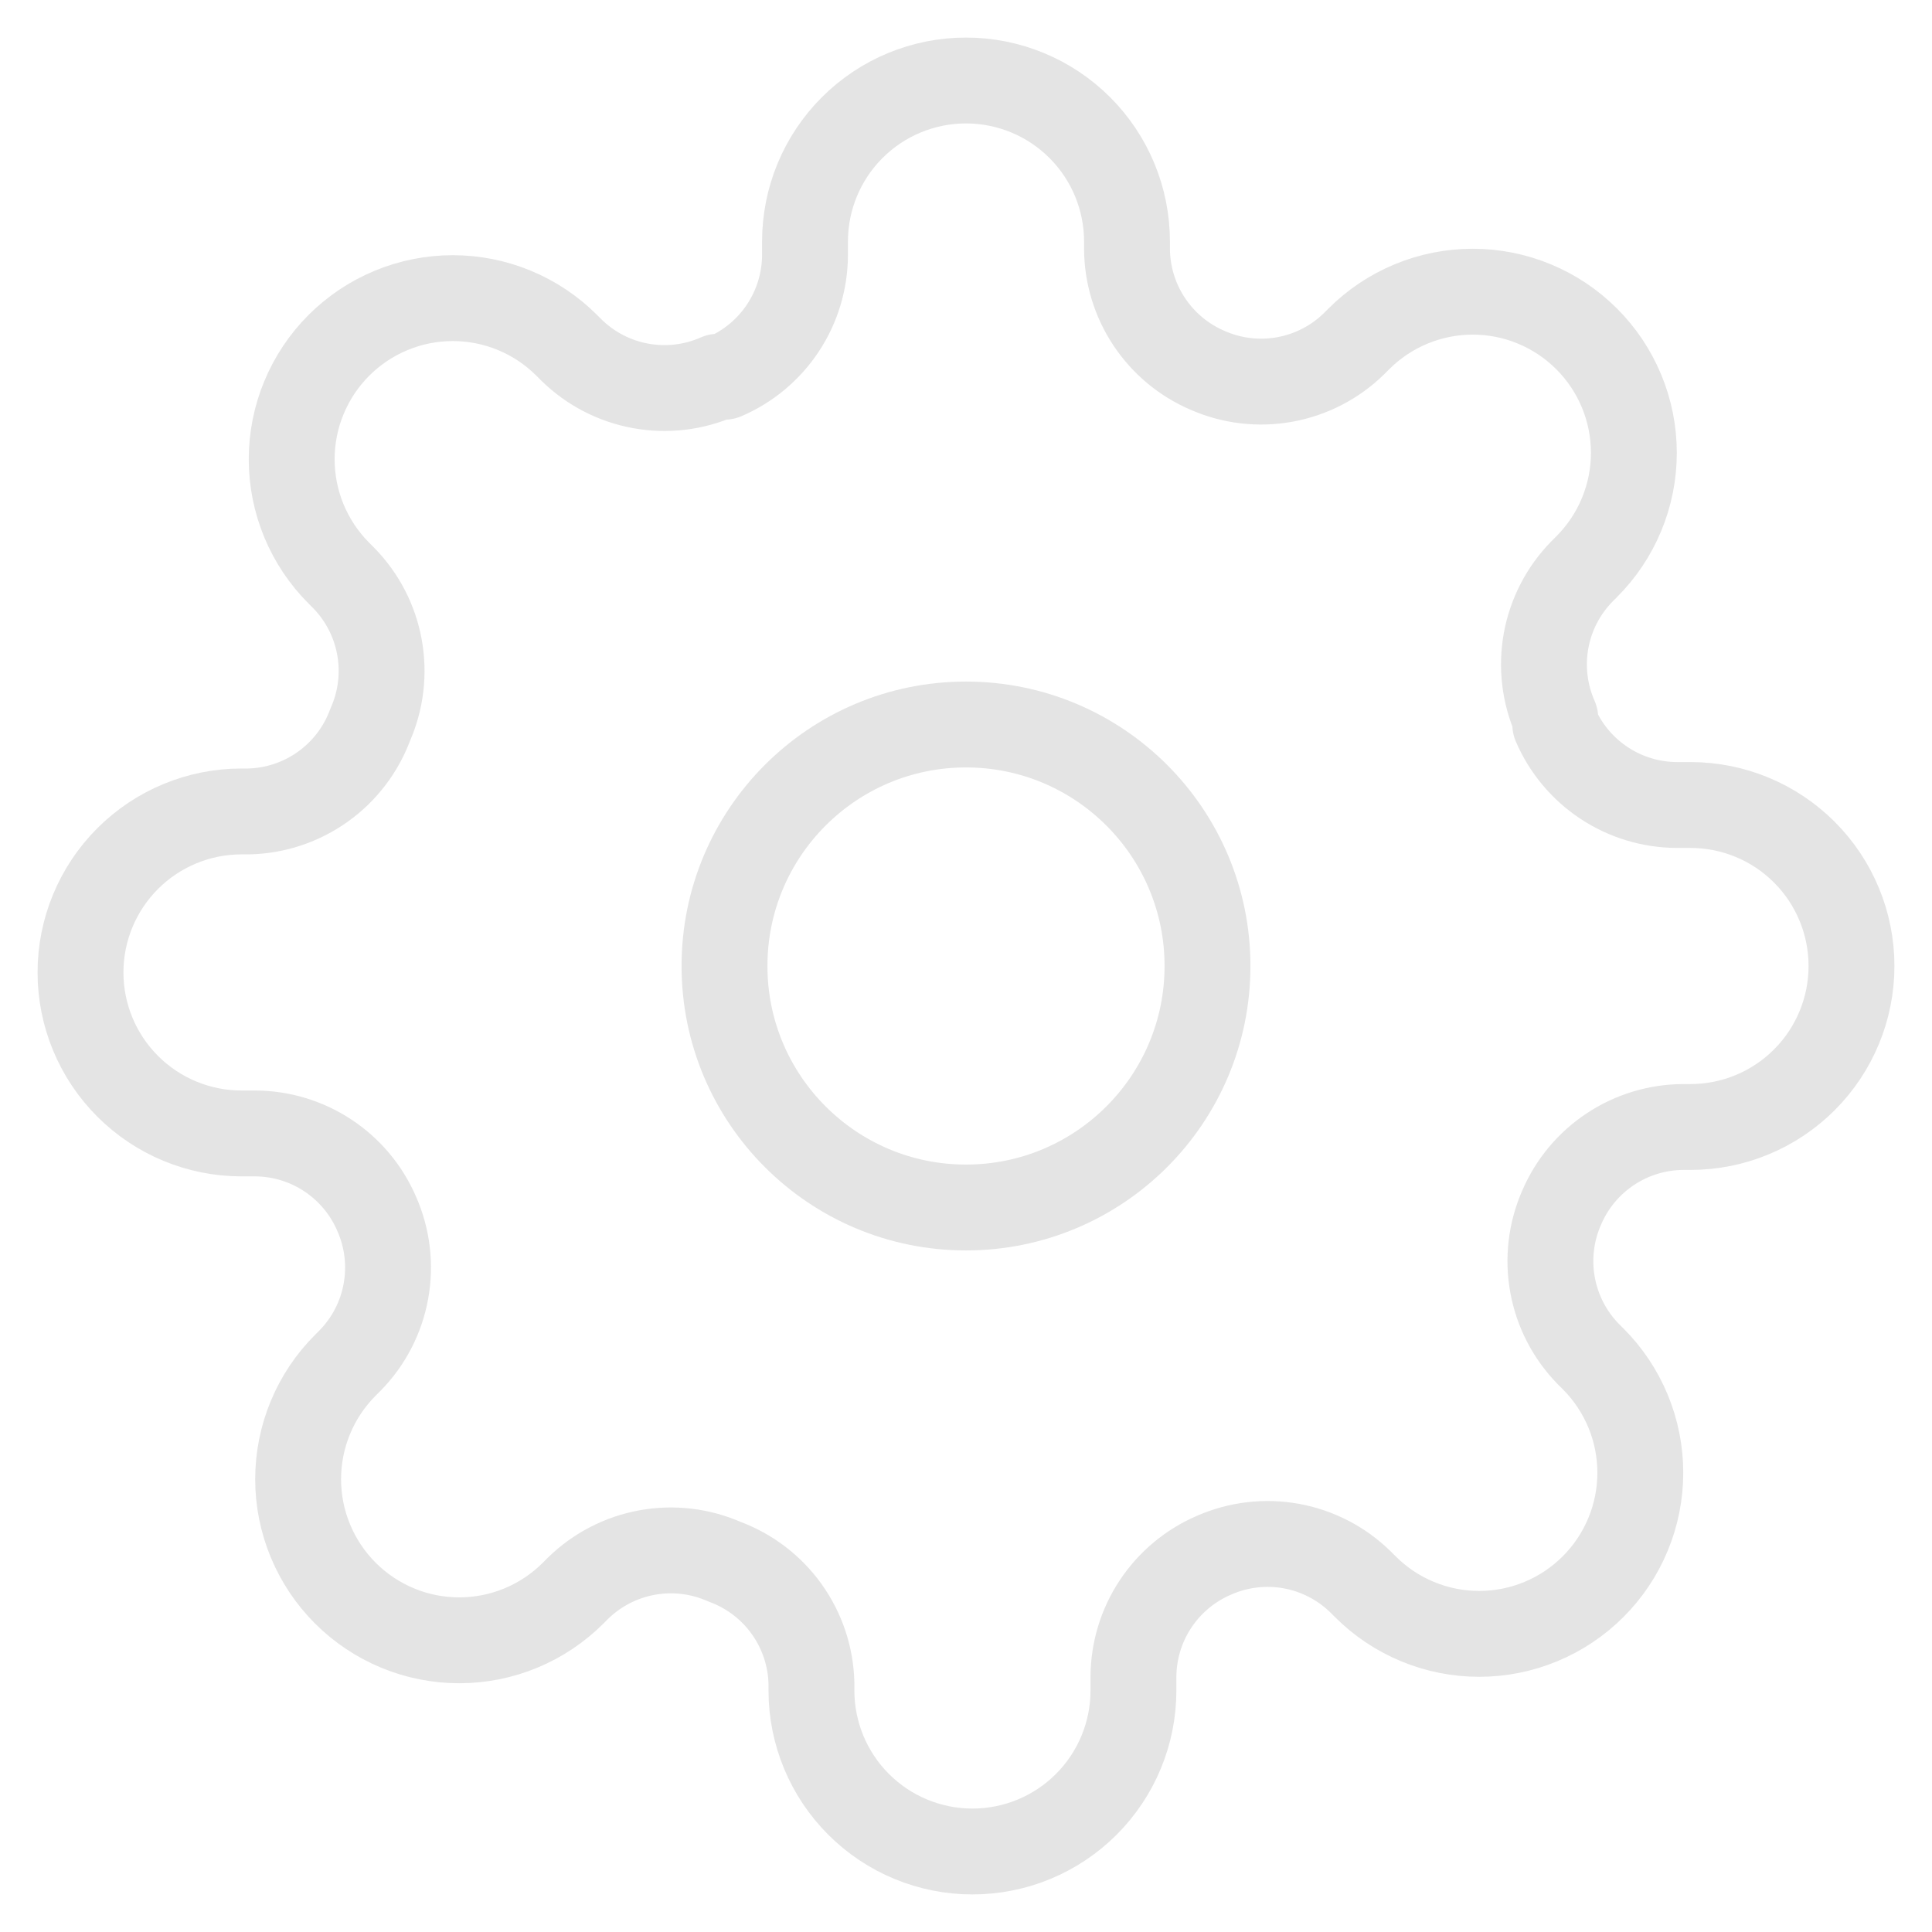 <svg width="90" height="90" viewBox="0 0 90 90" fill="none" xmlns="http://www.w3.org/2000/svg">
<path d="M45 56.25C51.213 56.25 56.25 51.213 56.25 45C56.25 38.787 51.213 33.75 45 33.75C38.787 33.75 33.75 38.787 33.75 45C33.75 51.213 38.787 56.25 45 56.25Z" stroke="#E4E4E4" stroke-width="4" stroke-linecap="round" stroke-linejoin="round"/>
<path d="M72.75 56.25C72.251 57.381 72.102 58.636 72.323 59.852C72.543 61.069 73.123 62.191 73.987 63.075L74.213 63.3C74.91 63.996 75.463 64.824 75.84 65.734C76.218 66.645 76.412 67.621 76.412 68.606C76.412 69.592 76.218 70.568 75.84 71.478C75.463 72.389 74.91 73.216 74.213 73.912C73.516 74.61 72.689 75.163 71.778 75.54C70.868 75.918 69.892 76.112 68.906 76.112C67.921 76.112 66.945 75.918 66.034 75.54C65.124 75.163 64.296 74.61 63.6 73.912L63.375 73.688C62.491 72.823 61.369 72.243 60.152 72.022C58.936 71.802 57.681 71.951 56.55 72.45C55.441 72.925 54.495 73.715 53.829 74.721C53.162 75.727 52.805 76.906 52.8 78.112V78.75C52.8 80.739 52.01 82.647 50.603 84.053C49.197 85.46 47.289 86.25 45.3 86.25C43.311 86.25 41.403 85.46 39.997 84.053C38.59 82.647 37.8 80.739 37.8 78.75V78.412C37.771 77.171 37.369 75.968 36.647 74.958C35.925 73.948 34.915 73.179 33.75 72.75C32.619 72.251 31.364 72.102 30.148 72.323C28.931 72.543 27.809 73.123 26.925 73.987L26.7 74.213C26.003 74.91 25.176 75.463 24.266 75.84C23.355 76.218 22.379 76.412 21.394 76.412C20.408 76.412 19.432 76.218 18.522 75.84C17.611 75.463 16.784 74.91 16.087 74.213C15.39 73.516 14.837 72.689 14.46 71.778C14.082 70.868 13.888 69.892 13.888 68.906C13.888 67.921 14.082 66.945 14.46 66.034C14.837 65.124 15.39 64.296 16.087 63.6L16.312 63.375C17.177 62.491 17.757 61.369 17.977 60.152C18.198 58.936 18.049 57.681 17.55 56.55C17.075 55.441 16.285 54.495 15.279 53.829C14.273 53.162 13.094 52.805 11.887 52.8H11.25C9.261 52.8 7.353 52.01 5.947 50.603C4.54 49.197 3.75 47.289 3.75 45.3C3.75 43.311 4.54 41.403 5.947 39.997C7.353 38.59 9.261 37.8 11.25 37.8H11.588C12.829 37.771 14.033 37.369 15.042 36.647C16.052 35.925 16.821 34.915 17.25 33.75C17.749 32.619 17.898 31.364 17.677 30.148C17.457 28.931 16.877 27.809 16.012 26.925L15.787 26.7C15.09 26.003 14.537 25.176 14.16 24.266C13.782 23.355 13.588 22.379 13.588 21.394C13.588 20.408 13.782 19.432 14.16 18.522C14.537 17.611 15.09 16.784 15.787 16.087C16.484 15.39 17.311 14.837 18.222 14.46C19.132 14.082 20.108 13.888 21.094 13.888C22.079 13.888 23.055 14.082 23.966 14.46C24.876 14.837 25.703 15.39 26.4 16.087L26.625 16.312C27.509 17.177 28.631 17.757 29.848 17.977C31.064 18.198 32.319 18.049 33.45 17.55H33.75C34.859 17.075 35.805 16.285 36.471 15.279C37.138 14.273 37.495 13.094 37.5 11.887V11.25C37.5 9.261 38.29 7.353 39.697 5.947C41.103 4.54 43.011 3.75 45 3.75C46.989 3.75 48.897 4.54 50.303 5.947C51.71 7.353 52.5 9.261 52.5 11.25V11.588C52.505 12.794 52.862 13.973 53.529 14.979C54.195 15.985 55.141 16.775 56.25 17.25C57.381 17.749 58.636 17.898 59.852 17.677C61.069 17.457 62.191 16.877 63.075 16.012L63.3 15.787C63.996 15.09 64.824 14.537 65.734 14.16C66.645 13.782 67.621 13.588 68.606 13.588C69.592 13.588 70.568 13.782 71.478 14.16C72.389 14.537 73.216 15.09 73.912 15.787C74.61 16.484 75.163 17.311 75.54 18.222C75.918 19.132 76.112 20.108 76.112 21.094C76.112 22.079 75.918 23.055 75.54 23.966C75.163 24.876 74.61 25.703 73.912 26.4L73.688 26.625C72.823 27.509 72.243 28.631 72.022 29.848C71.802 31.064 71.951 32.319 72.45 33.45V33.75C72.925 34.859 73.715 35.805 74.721 36.471C75.727 37.138 76.906 37.495 78.112 37.5H78.75C80.739 37.5 82.647 38.29 84.053 39.697C85.46 41.103 86.25 43.011 86.25 45C86.25 46.989 85.46 48.897 84.053 50.303C82.647 51.71 80.739 52.5 78.75 52.5H78.412C77.206 52.505 76.027 52.862 75.021 53.529C74.015 54.195 73.225 55.141 72.75 56.25V56.25Z" stroke="#E4E4E4" stroke-width="4" stroke-linecap="round" stroke-linejoin="round"/>
</svg>
